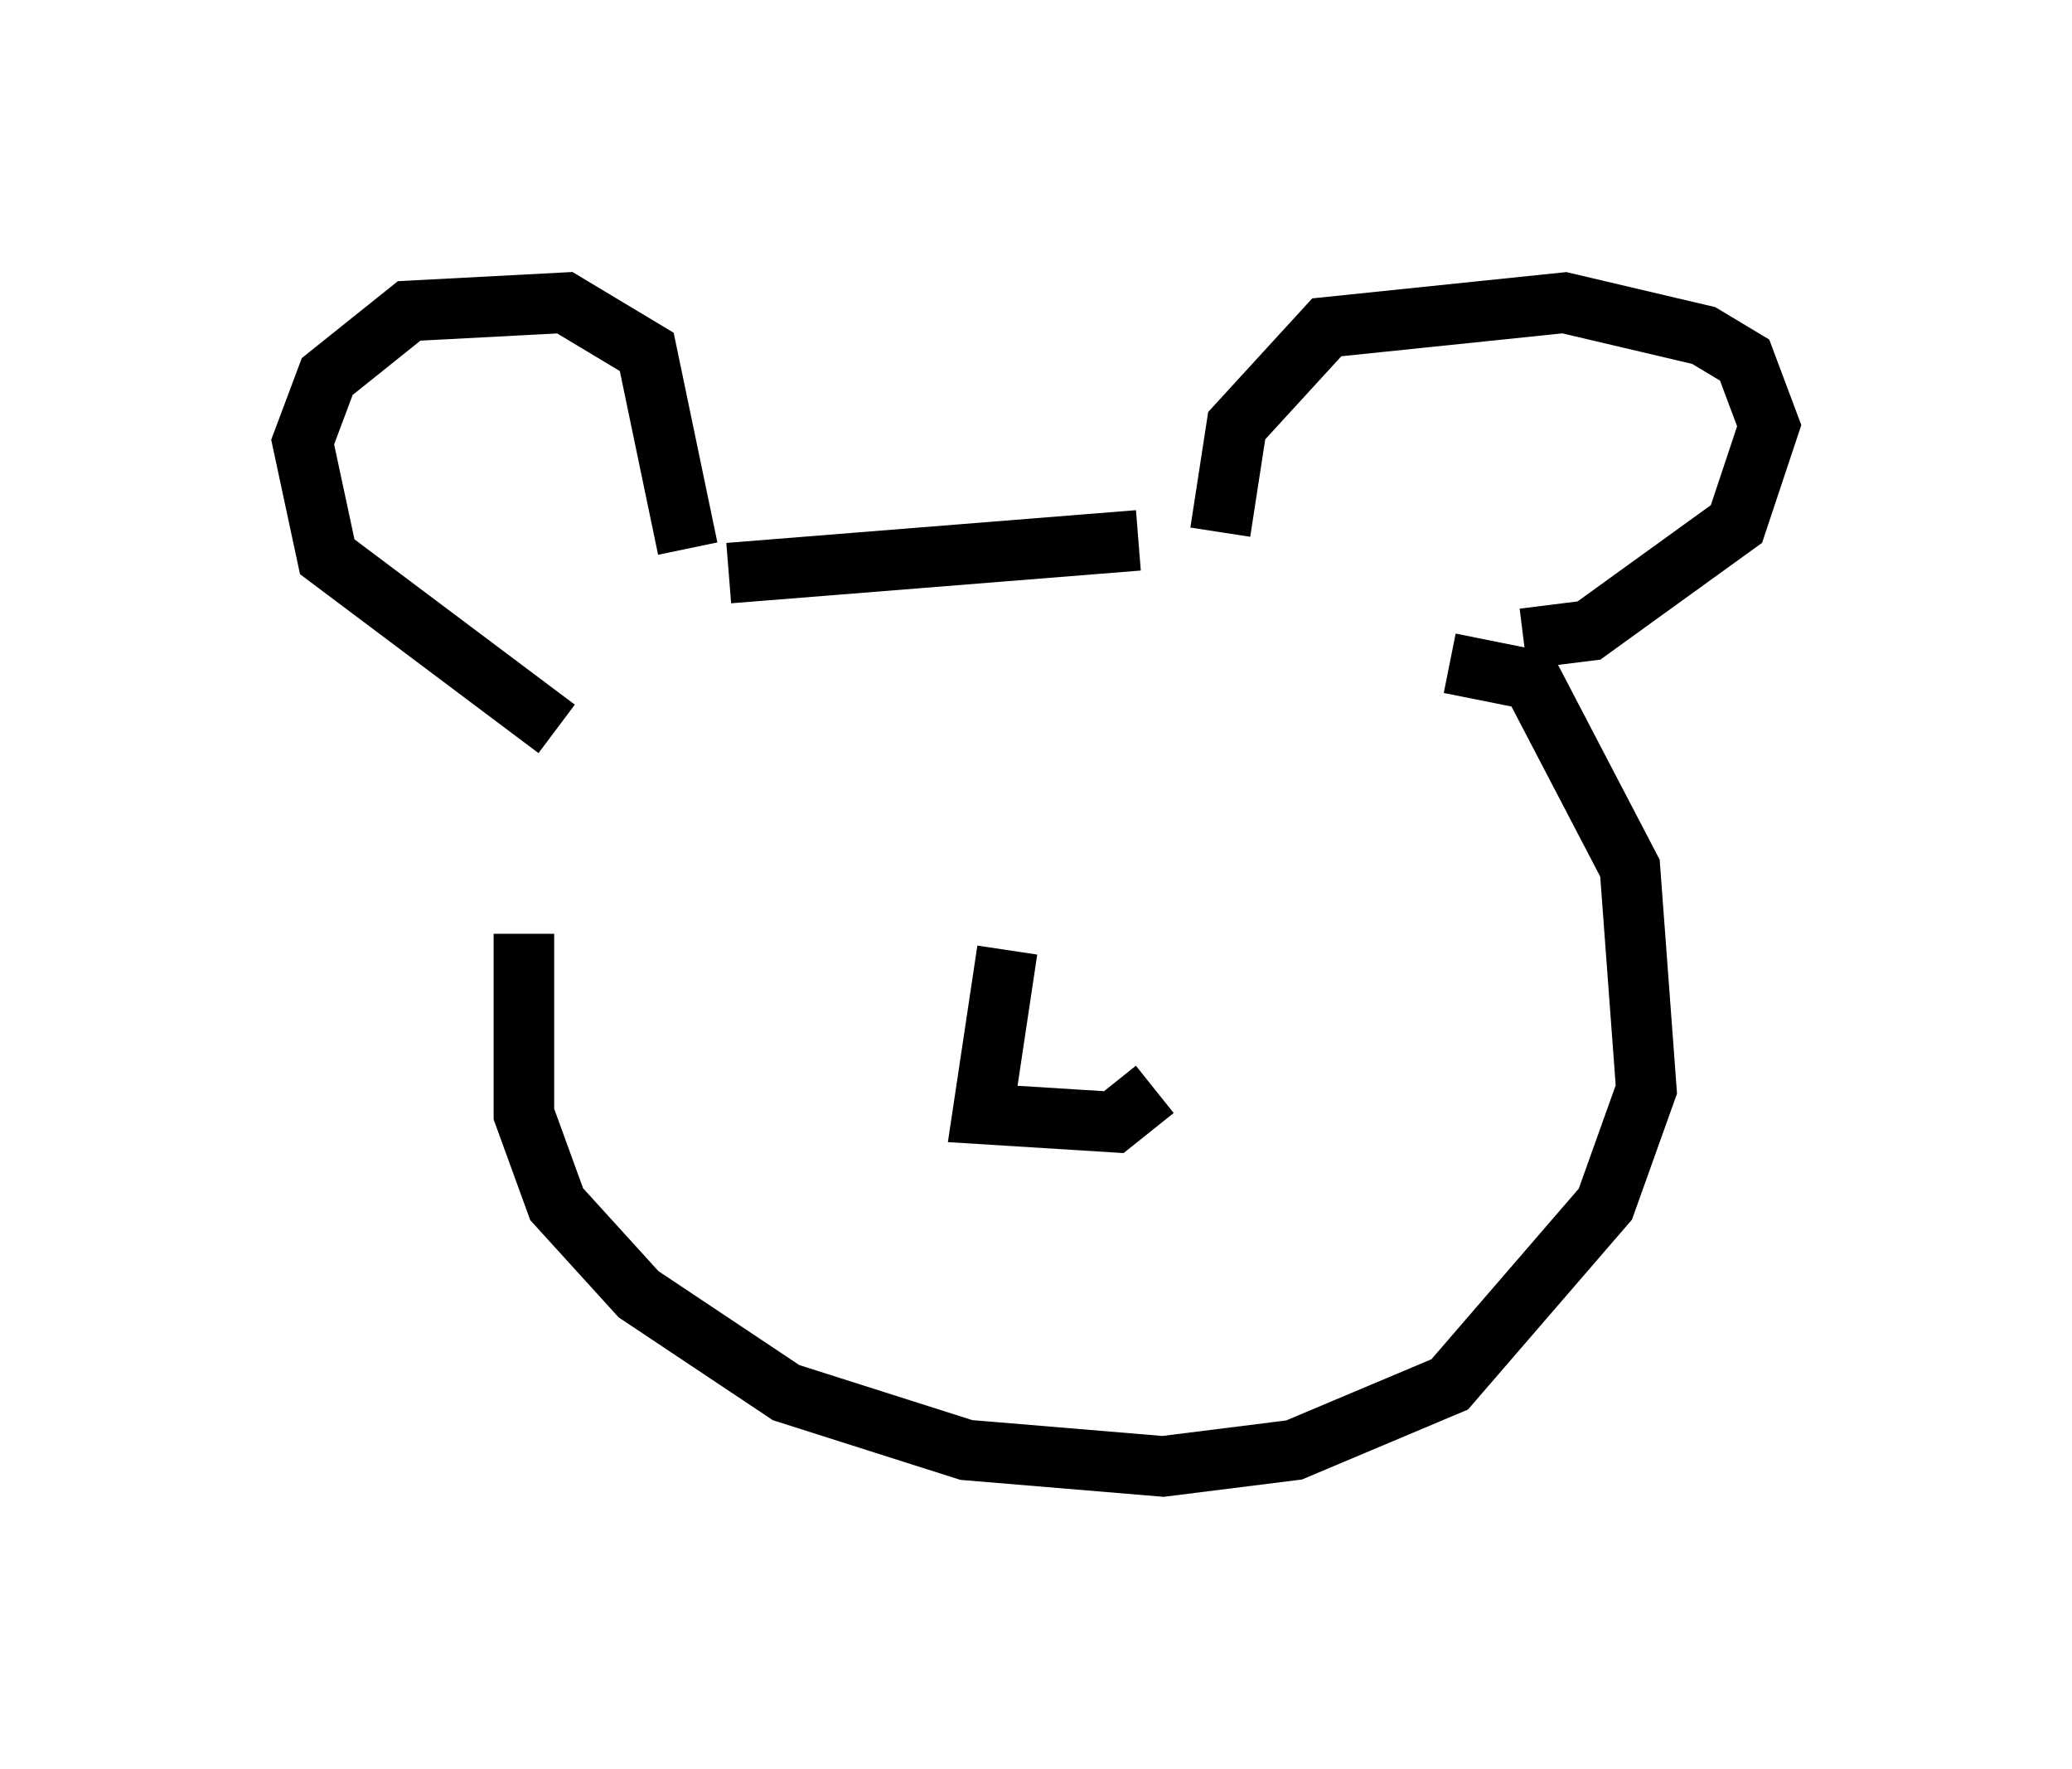 <?xml version="1.0" encoding="utf-8" ?>
<svg baseProfile="full" height="29.215" version="1.1" width="34.222" xmlns="http://www.w3.org/2000/svg" xmlns:ev="http://www.w3.org/2001/xml-events" xmlns:xlink="http://www.w3.org/1999/xlink"><defs /><rect fill="white" height="29.215" width="34.222" x="0" y="0" /><path d="M9.736, 12.172 m-1.083, 3.248 l0.0, 2.977 0.541, 1.488 l1.353, 1.488 2.436, 1.624 l2.977, 0.947 3.248, 0.271 l2.165, -0.271 2.571, -1.083 l2.571, -2.977 0.677, -1.894 l-0.271, -3.654 -1.624, -3.112 l-1.353, -0.271 m-14.75, 1.083 l-3.789, -2.842 -0.406, -1.894 l0.406, -1.083 1.353, -1.083 l2.571, -0.135 1.353, 0.812 l0.677, 3.248 m13.802, 1.488 l1.083, -0.135 2.436, -1.759 l0.541, -1.624 -0.406, -1.083 l-0.677, -0.406 -2.3, -0.541 l-3.924, 0.406 -1.488, 1.624 l-0.271, 1.759 m-1.353, 0.135 l-6.766, 0.541 m4.601, 6.225 l-0.406, 2.706 2.165, 0.135 l0.677, -0.541 " fill="none" stroke="black" stroke-width="1" /></svg>